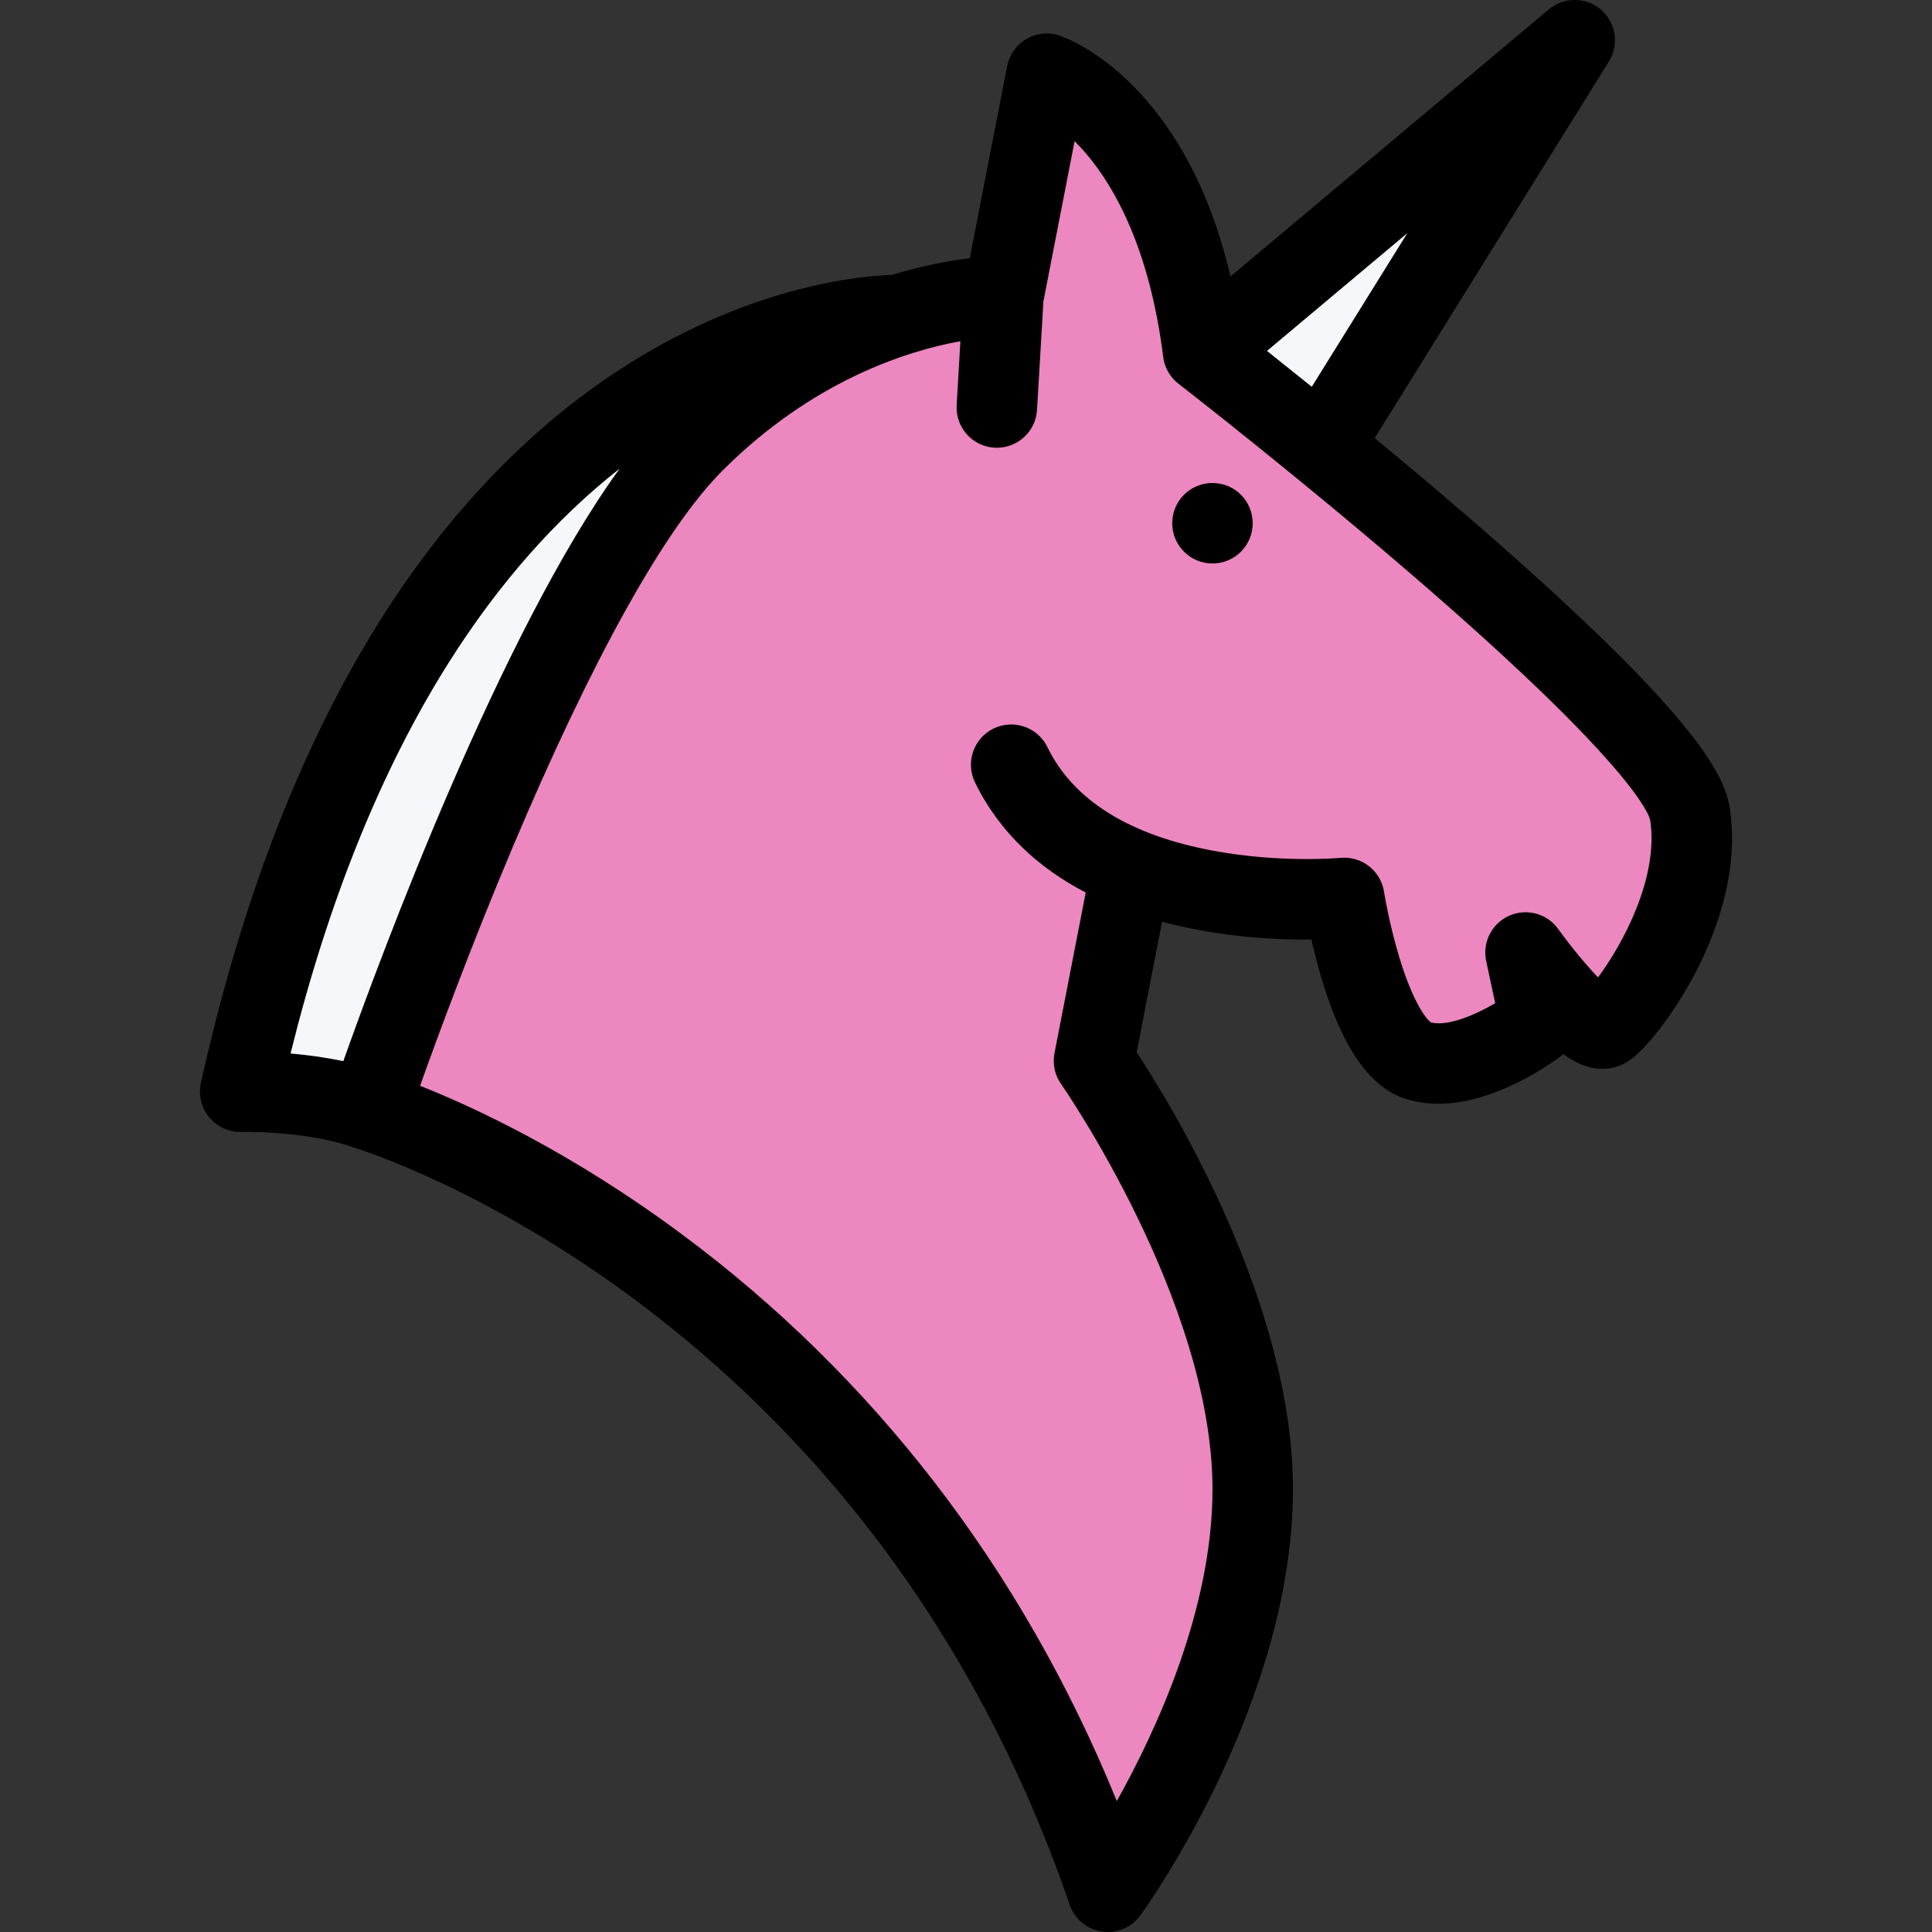 <?xml version="1.0" encoding="iso-8859-1"?>
<!-- Generator: Adobe Illustrator 19.0.0, SVG Export Plug-In . SVG Version: 6.00 Build 0)  -->
<svg version="1.1" id="Layer_1" xmlns="http://www.w3.org/2000/svg" xmlns:xlink="http://www.w3.org/1999/xlink" x="0px" y="0px"
	 viewBox="0 0 511.997 511.997" style="enable-background:new 0 0 511.997 511.997;" xml:space="preserve">
<rect x="0" y="0" width="511.997" height="511.997" fill="#333333" stroke="none"/>
<path style="fill:#EC87C0;" d="M331.978,97.327l-25.312-46.656l-28.656-25.343c0,0-14,53.343-16,55.999s-12,0-12,0l-51.343,18.672
	l-20.656,17.328l-80,170.67l30.656,21.328l52.671,37.343l57.328,54l54.672,92.656l29-42.656l9.641-68l-15.312-48.671l-17.328-38.672
	l-4.672-48.655l9.344-9.344l52.654,2.672l16,38l31.343-9.328h19.328l12.672-7.344l10-27.328v-28.672L331.978,97.327z"/>
<g>
	<polygon style="fill:#F5F7FA;" points="322.665,88.671 353.992,112.327 388.992,40.999 	"/>
	<polygon style="fill:#F5F7FA;" points="133.979,133.671 102.323,180.67 64.324,287.013 100.651,289.341 181.65,108.327 	"/>
</g>
<path d="M321.322,127.999c-5.906,0-10.672,4.766-10.672,10.656s4.766,10.672,10.672,10.672c5.891,0,10.656-4.781,10.656-10.672
	S327.212,127.999,321.322,127.999z"/>
<path d="M458.383,214.014c-0.891-5.672-4.5-14.844-24.734-35.734c-11.078-11.438-26.172-25.405-44.843-41.53
	c-8.359-7.203-16.719-14.219-24.5-20.656l61.968-99.655c0.016-0.016,0.031-0.031,0.047-0.062l0.047-0.094
	c0.047-0.062,0.078-0.125,0.125-0.188c0.125-0.234,0.266-0.469,0.375-0.688c0.062-0.125,0.109-0.25,0.172-0.375
	c0.078-0.188,0.156-0.375,0.234-0.562c0.062-0.188,0.125-0.344,0.172-0.516c0.047-0.156,0.109-0.297,0.156-0.453
	c0.047-0.203,0.094-0.406,0.125-0.594c0.031-0.141,0.062-0.281,0.094-0.406c0.031-0.219,0.062-0.406,0.078-0.625
	c0.016-0.125,0.031-0.266,0.047-0.406c0.016-0.188,0.016-0.391,0.031-0.594c0-0.141,0-0.297,0-0.438
	c0-0.188-0.016-0.359-0.031-0.531s-0.031-0.344-0.047-0.531c-0.016-0.141-0.047-0.281-0.062-0.438
	c-0.031-0.188-0.078-0.391-0.109-0.594c-0.031-0.125-0.062-0.25-0.109-0.375c-0.047-0.219-0.094-0.406-0.172-0.625
	c-0.031-0.125-0.078-0.25-0.125-0.375c-0.078-0.188-0.156-0.375-0.234-0.562c-0.062-0.156-0.141-0.297-0.203-0.438
	c-0.078-0.156-0.156-0.312-0.25-0.484s-0.203-0.359-0.312-0.531c-0.078-0.109-0.141-0.234-0.219-0.328
	c-0.156-0.219-0.312-0.438-0.484-0.641c-0.047-0.062-0.078-0.125-0.125-0.172c-0.016-0.031-0.031-0.031-0.031-0.031
	c-0.172-0.219-0.359-0.406-0.547-0.594c-0.062-0.062-0.125-0.141-0.203-0.219c-0.141-0.125-0.281-0.25-0.422-0.375
	c-0.141-0.109-0.266-0.234-0.406-0.344c-0.094-0.062-0.188-0.125-0.266-0.188c-0.203-0.156-0.422-0.312-0.641-0.438
	c0,0-0.016-0.016-0.031-0.031c-0.062-0.031-0.141-0.062-0.203-0.109c-0.234-0.141-0.453-0.266-0.688-0.375
	c-0.125-0.062-0.25-0.109-0.359-0.172c-0.203-0.094-0.391-0.172-0.578-0.25c-0.172-0.062-0.344-0.109-0.516-0.156
	c-0.141-0.062-0.297-0.109-0.453-0.156c-0.203-0.047-0.391-0.094-0.594-0.125c-0.141-0.031-0.266-0.062-0.406-0.094
	c-0.203-0.031-0.406-0.062-0.609-0.094c-0.141,0-0.281-0.031-0.406-0.031C417.932,0.015,417.744,0,417.541,0
	c-0.156,0-0.297,0-0.453,0c-0.172,0-0.344,0.016-0.516,0.031c-0.188,0-0.359,0.031-0.531,0.031
	c-0.156,0.031-0.297,0.062-0.453,0.078c-0.188,0.031-0.391,0.062-0.578,0.109c-0.125,0.031-0.266,0.062-0.391,0.094
	c-0.203,0.062-0.406,0.109-0.609,0.188c-0.125,0.031-0.25,0.078-0.375,0.125c-0.203,0.062-0.391,0.141-0.578,0.219
	c-0.141,0.062-0.281,0.141-0.438,0.219s-0.312,0.156-0.469,0.25c-0.188,0.094-0.359,0.203-0.531,0.312
	c-0.125,0.062-0.234,0.141-0.344,0.219c-0.219,0.156-0.422,0.312-0.625,0.469c-0.062,0.062-0.125,0.094-0.188,0.141l-0.078,0.078
	c-0.031,0-0.047,0.031-0.047,0.031l-84.232,70.655c-4.594-19.469-12.266-35.375-22.938-47.421
	c-10.986-12.391-21.299-16.047-22.44-16.422c-2.906-0.969-6.094-0.625-8.734,0.922s-4.484,4.156-5.078,7.172l-9.922,50.937
	c-5.188,0.625-12.297,1.875-20.625,4.406c-8.016,0.25-38.828,2.75-74.078,26.375c-23.187,15.531-43.656,37.094-60.843,64.077
	c-21.156,33.219-37.359,74.828-48.203,123.687c-0.703,3.203,0.094,6.547,2.172,9.078s5.188,3.969,8.484,3.906
	c4.953-0.125,20.016,0.422,30.093,4.219c0.141,0.047,0.297,0.094,0.438,0.125c0.078,0.031,0.172,0.078,0.25,0.094
	c0.344,0.109,34.109,10.531,74.093,40.39c23.375,17.469,44.312,38.109,62.203,61.328c22.344,29.016,40.016,62.219,52.5,98.656
	c1.297,3.781,4.578,6.5,8.516,7.094c0.531,0.094,1.062,0.125,1.578,0.125c3.391,0,6.609-1.625,8.641-4.406
	c1.656-2.281,40.437-56.406,40.437-112.938c0-49.062-31.905-101.312-41.421-115.811l6.734-34.578
	c15.312,4.109,30.219,4.812,39.577,4.734c0.812,3.594,1.906,7.875,3.297,12.25c5.516,17.531,12.797,27.405,22.266,30.14
	c2.656,0.766,5.344,1.109,8.031,1.109c15.172,0,29.937-10.625,33.187-13.125c8.25,6.031,14.344,3.719,17.281,1.781
	c4.984-3.327,12.547-13.374,17.969-23.89C455.008,246.686,460.961,230.607,458.383,214.014z M335.759,92.999l37.202-31.219
	l-25.328,40.719C343.117,98.874,339.103,95.655,335.759,92.999z M118.823,175.748c13.188-20.937,28.422-38.218,45.39-51.562
	c-31.531,43.483-63.046,128.343-73.233,157.029c-4.875-1.031-9.734-1.656-13.984-2.03
	C87.058,238.607,101.104,203.857,118.823,175.748z M423.492,259.014c-3.109-3.234-7.188-8.141-10.547-12.812
	c-2.953-4.109-8.359-5.578-12.983-3.531c-4.609,2.047-7.172,7.047-6.109,11.984l2.391,11.203
	c-5.688,3.344-12.766,6.188-17.016,5.094c-1.188-0.781-4.75-5.172-8.406-17.281c-2.703-8.922-4.031-17.281-4.047-17.359
	c-0.859-5.562-5.922-9.5-11.547-8.969c-0.156,0-15.702,1.438-33.546-1.859c-22.391-4.141-37.234-13.391-44.109-27.5
	c-2.578-5.297-8.969-7.484-14.266-4.922c-5.297,2.594-7.5,8.969-4.922,14.281c6.688,13.688,17.391,22.969,29.344,29.188
	l-8.281,42.578c-0.547,2.843,0.078,5.796,1.75,8.171c0.391,0.562,40.125,57.749,40.125,107.374c0,31.562-14.656,63.5-25.359,82.641
	c-12.562-30.859-28.828-59.266-48.484-84.703c-19.188-24.812-41.64-46.844-66.734-65.468
	c-29.515-21.938-55.578-33.906-69.421-39.375c4.609-12.937,13.484-37.046,24.5-63.14c21.14-50.078,40.375-84.624,55.64-99.89
	c23.984-23.969,49.078-31.766,63.046-34.297l-0.984,16.953c-0.344,5.875,4.141,10.922,10.016,11.266
	c0.219,0.016,0.422,0.016,0.641,0.016c5.609,0,10.297-4.375,10.641-10.031l1.688-28.75l8.266-42.469
	c1.109,1.109,2.281,2.375,3.453,3.781c7.156,8.547,16.438,24.75,20.031,53.406c0,0.094,0.031,0.188,0.047,0.297
	c0.031,0.219,0.062,0.438,0.109,0.641c0.031,0.125,0.062,0.25,0.094,0.375c0.062,0.219,0.109,0.438,0.188,0.656
	c0.031,0.109,0.078,0.219,0.125,0.344c0.078,0.203,0.156,0.406,0.25,0.625c0.047,0.125,0.109,0.25,0.172,0.359
	c0.078,0.188,0.172,0.391,0.281,0.578c0.078,0.125,0.172,0.25,0.25,0.406c0.094,0.156,0.188,0.312,0.297,0.469
	s0.234,0.312,0.359,0.469c0.078,0.094,0.141,0.203,0.234,0.312c0.016,0.016,0.031,0.031,0.062,0.062
	c0.203,0.25,0.438,0.484,0.672,0.719c0.062,0.062,0.109,0.109,0.172,0.156c0.234,0.219,0.484,0.438,0.734,0.641
	c0.016,0,0.031,0.016,0.078,0.047c0.016,0.016,0.031,0.031,0.047,0.031c2.078,1.625,31.843,24.781,61.874,50.656
	c58.655,50.53,62.733,63.577,62.999,64.874C439.68,232.592,429.883,250.436,423.492,259.014z"/>
<g>
</g>
<g>
</g>
<g>
</g>
<g>
</g>
<g>
</g>
<g>
</g>
<g>
</g>
<g>
</g>
<g>
</g>
<g>
</g>
<g>
</g>
<g>
</g>
<g>
</g>
<g>
</g>
<g>
</g>
</svg>
